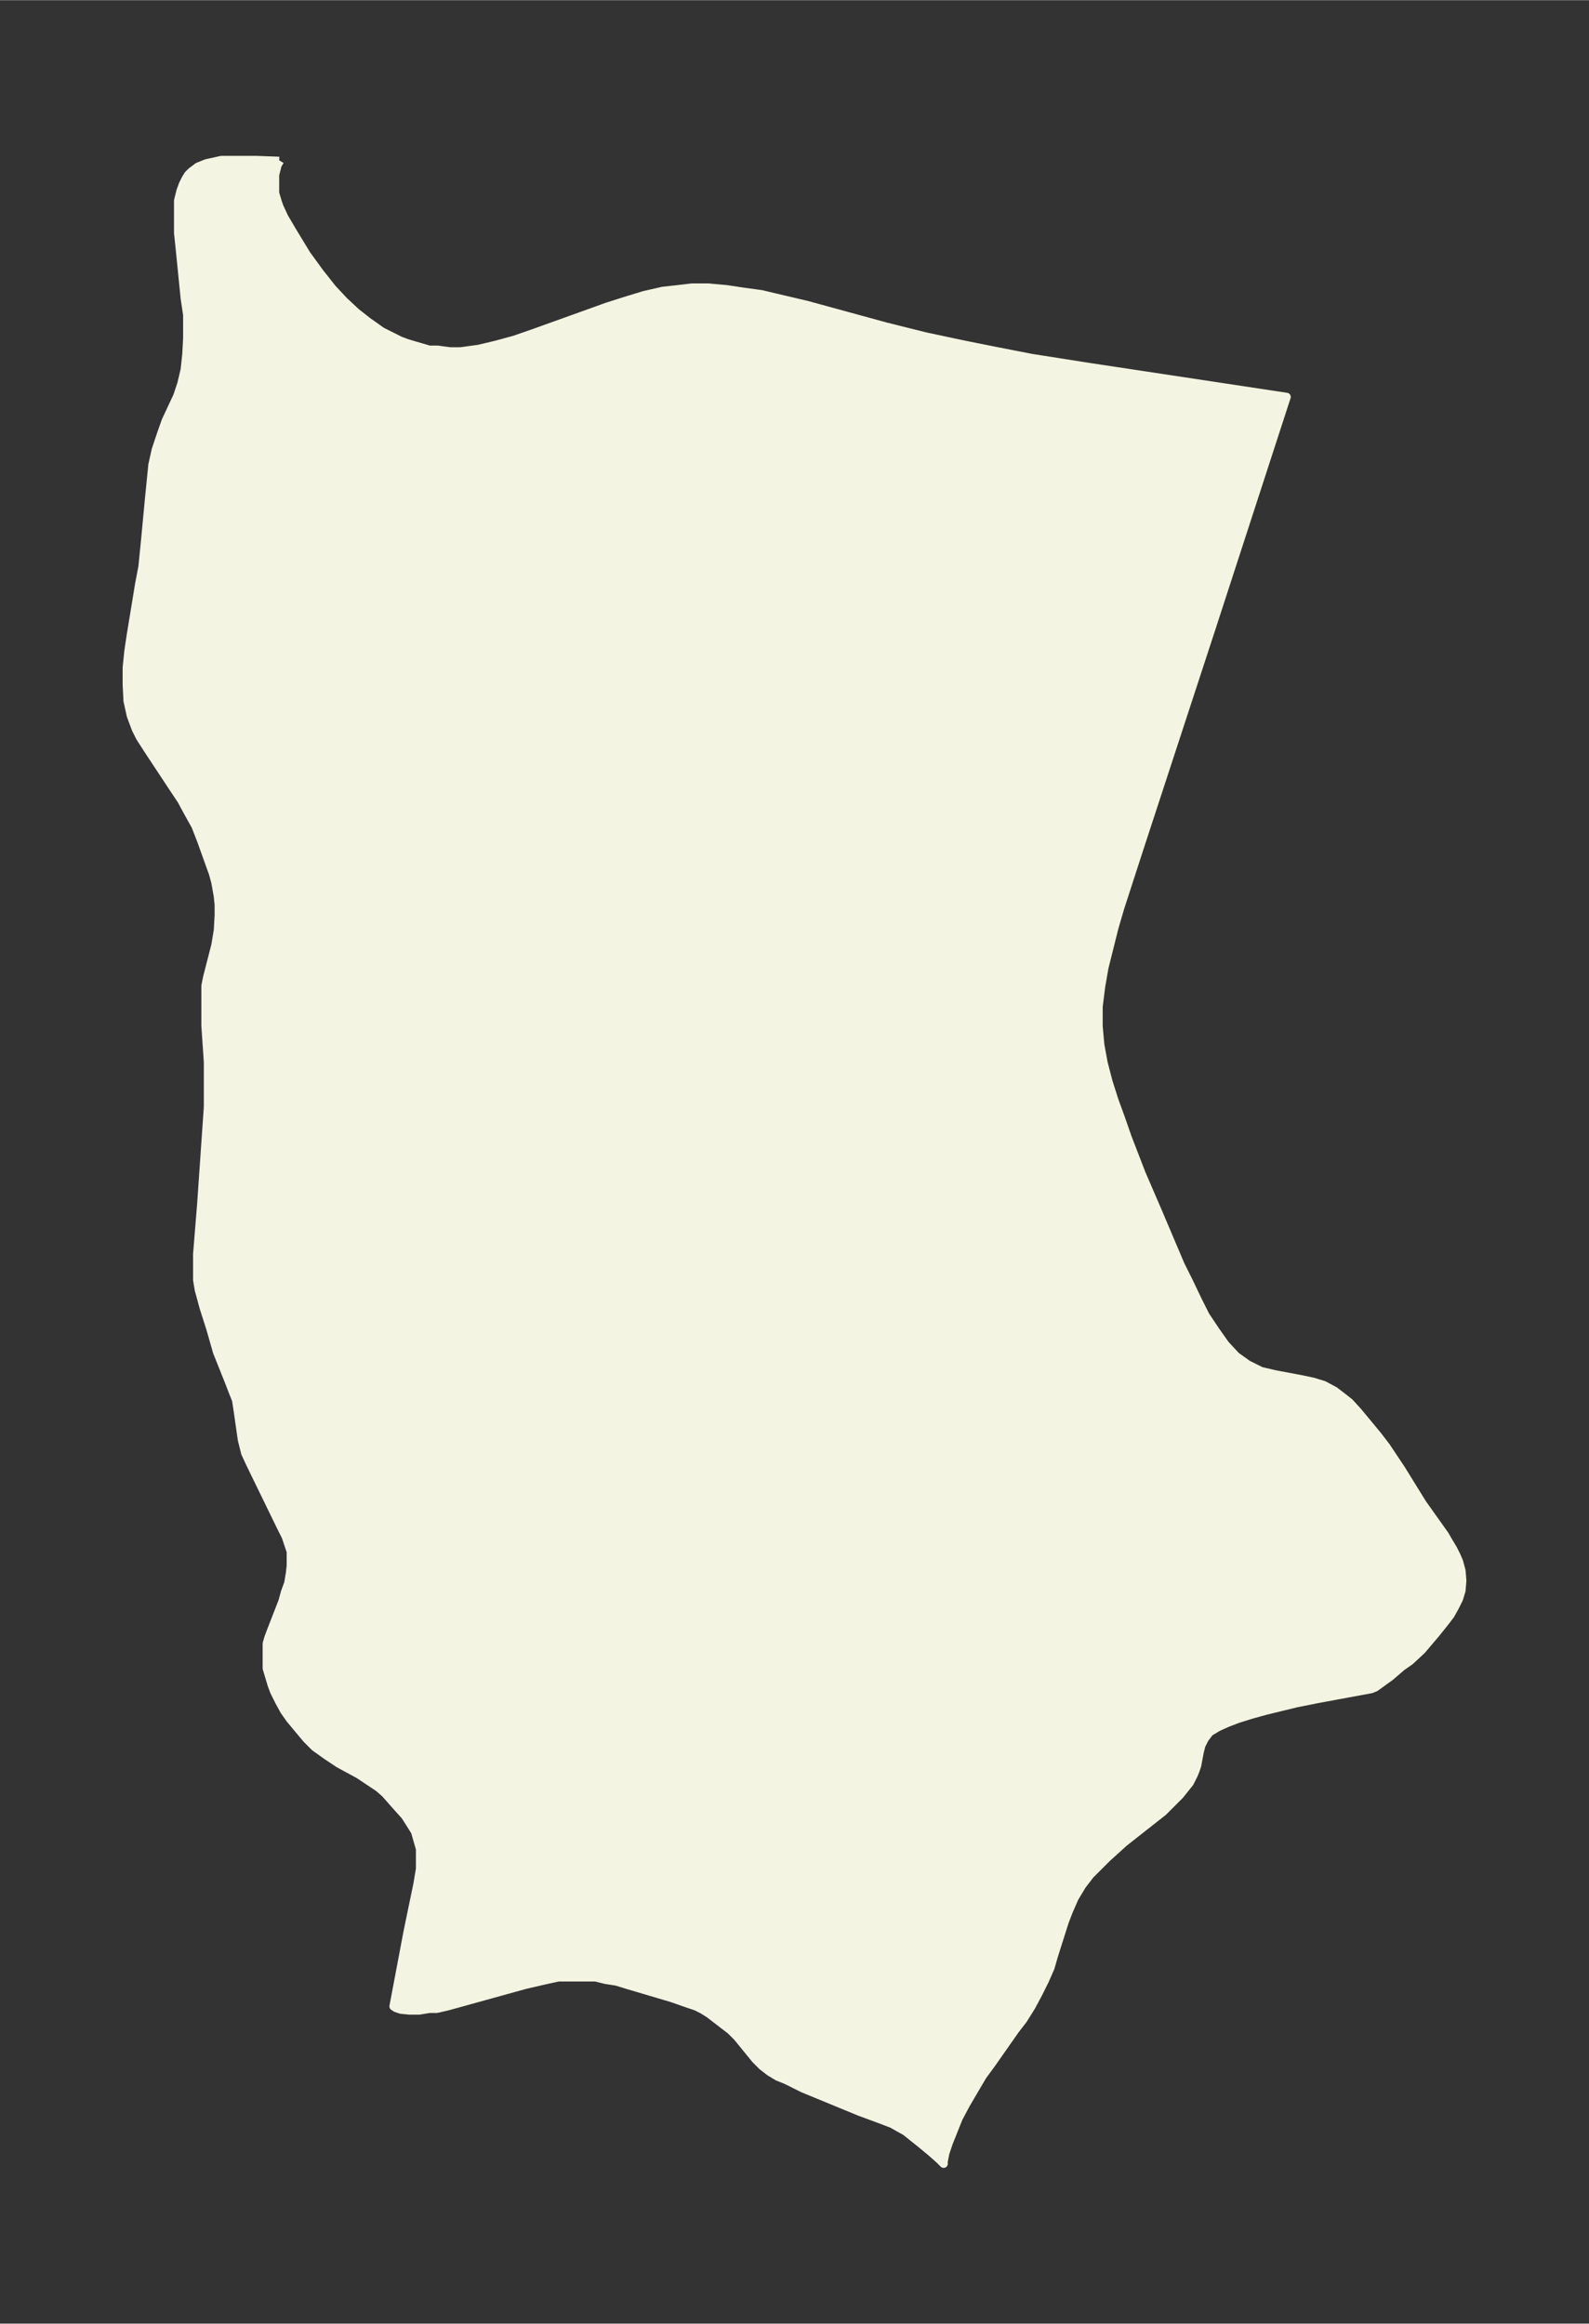<svg xmlns="http://www.w3.org/2000/svg" xmlns:xlink="http://www.w3.org/1999/xlink" width="255.7" height="374" viewBox="0 0 191.8 280.5"><rect x="0" y="0" width="191.8" height="280.5" fill="#333333" stroke="none"/><defs><style>*{stroke-linejoin:round;stroke-linecap:butt}</style></defs><g id="figure_1"><path id="patch_1" fill="none" d="M0 280.5h191.8V0H0z"/><g id="axes_1"><g id="PatchCollection_1"><defs><path id="m31d28080d1" stroke="#f4f4e2" d="m33.8-261.1-.3.5-.3 1.2v2.2l.3 1 .2.6.6 1.3 1 1.7 1.7 2.8 1.6 2.2 1.5 1.9 1.4 1.5 1.5 1.4 1.4 1.1 1.7 1.2 1.4.7.8.4.8.3 1 .3.7.2 1 .3h1l1.5.2h1.3l2.2-.3 2.1-.5 2.2-.6 2.3-.8 8.9-3.2 2.2-.7 2.3-.7 2.2-.5 1.8-.2 1.7-.2h2l2.2.2 2 .3 2.2.3 2.1.5 3.4.8 9.5 2.6 4.8 1.2 4.7 1 3.5.7 4.6.9 7 1.1 23.8 3.6-9 27.7-8.8 26.9-2.3 7.1-.7 2.4-.6 2.4-.6 2.4-.4 2.3-.3 2.4v2.4l.2 2.2.4 2.2.6 2.3.7 2.2.8 2.2.8 2.3 1.7 4.4 1.9 4.4 2.8 6.6 1 2 1 2.1 1 2 1.2 1.8 1.2 1.7 1.3 1.4 1.4 1 1.6.8 1.7.4 3.2.6 1.4.3 1.3.4 1.3.7 1.3 1 .5.4 1 1.1 1 1.2 1.4 1.7 1 1.3 1.8 2.7 2.6 4.2 2.7 3.8.4.7.6 1 .4.8.3.7.3 1.1.1 1.2-.1 1.2-.3 1-.5 1-.5.9-.6.8-1.2 1.5-1.7 2-1.4 1.3-1 .7-1.4 1.2-1.8 1.3-.5.2-6.5 1.2-2.5.5-3.7.9-1.8.5-1.6.5-1.3.5-1.1.5-1 .6-.6.8-.4.8-.2.8-.3 1.6-.2.6-.2.5-.5 1-.4.5-.8 1-1 1-1 1-4.7 3.7-2.1 1.9-1 1-1 1-1 1.3-.9 1.5-.7 1.6-.5 1.3-1.3 4.1-.4 1.4-.7 1.6-.8 1.6-.8 1.5-1 1.6-1 1.3-2.8 4-1.1 1.5-1 1.7-1 1.7-.9 1.7-.6 1.5-.6 1.5-.4 1.2-.2 1v.3l-.5-.5-.9-.8-1.2-1-1-.8-1-.8-.9-.5-.7-.4-1.3-.5-2.7-1-6.8-2.8-2-1-1-.4-1-.6-.9-.7-.8-.8-2.2-2.7-.8-.8-1.3-1-1.3-1-.8-.5-.8-.4-.9-.3-2-.7-5.4-1.6-1.3-.4-1.3-.2-1.2-.3h-4.5l-1.4.3-2.6.6-8.3 2.3-1.1.3-1.3.3h-.9l-1.2.2h-1.2l-1-.1-.6-.2-.3-.2 1.7-9 1.2-5.8.3-1.8v-2.4l-.4-1.4-.2-.7-.5-.8-.7-1.1-.9-1-1.5-1.7-.8-.7-1.2-.8-1.2-.8-2.4-1.3-1.5-1-1.4-1-1-1-1-1.2-1-1.2-.7-1-.6-1.1-.6-1.2-.3-.8-.3-1-.3-1v-3l.2-.7.3-.8 1.4-3.6.3-1.1.4-1.1.2-1.2.1-.9v-1.7l-.2-.6-.4-1.2-.6-1.2-3.7-7.6-.6-1.3-.4-1.6-.5-3.5-.2-1.3-.4-1-.5-1.3-1-2.5-.4-1-.8-2.8-.8-2.5-.6-2.2-.2-1.2v-3.1l.5-6.2.8-11.6v-5.4l-.3-4.4v-4.8l.2-1 1-3.9.3-1.8.1-1.8v-1.3l-.1-1-.3-1.7-.3-1.1-.4-1.1-1-2.8-.7-1.8-1-1.8-.7-1.3-1-1.5-3.1-4.7-.9-1.4-.5-1-.6-1.6-.4-1.8-.1-2v-2l.2-2 .3-2 1-6.1.4-2.1.3-3 .5-5.3.2-2 .2-2 .4-1.8.6-1.8.6-1.7 1.4-3 .5-1.5.4-1.7.2-1.9.1-1.9v-2.8l-.3-2-.6-6-.2-1.9v-3.9l.3-1.2.3-.8.3-.6.3-.5.4-.4.4-.3.4-.3 1-.4.9-.2.9-.2H31l2.7.1"/></defs><g clip-path="url(#paf0bbe57a5)"><use xlink:href="#m31d28080d1" y="280.5" fill="#f4f4e2" stroke="#f4f4e2"/></g></g></g></g><defs><clipPath id="paf0bbe57a5"><path d="M7.2 7.2h177.4v266.1H7.2z"/></clipPath></defs></svg>